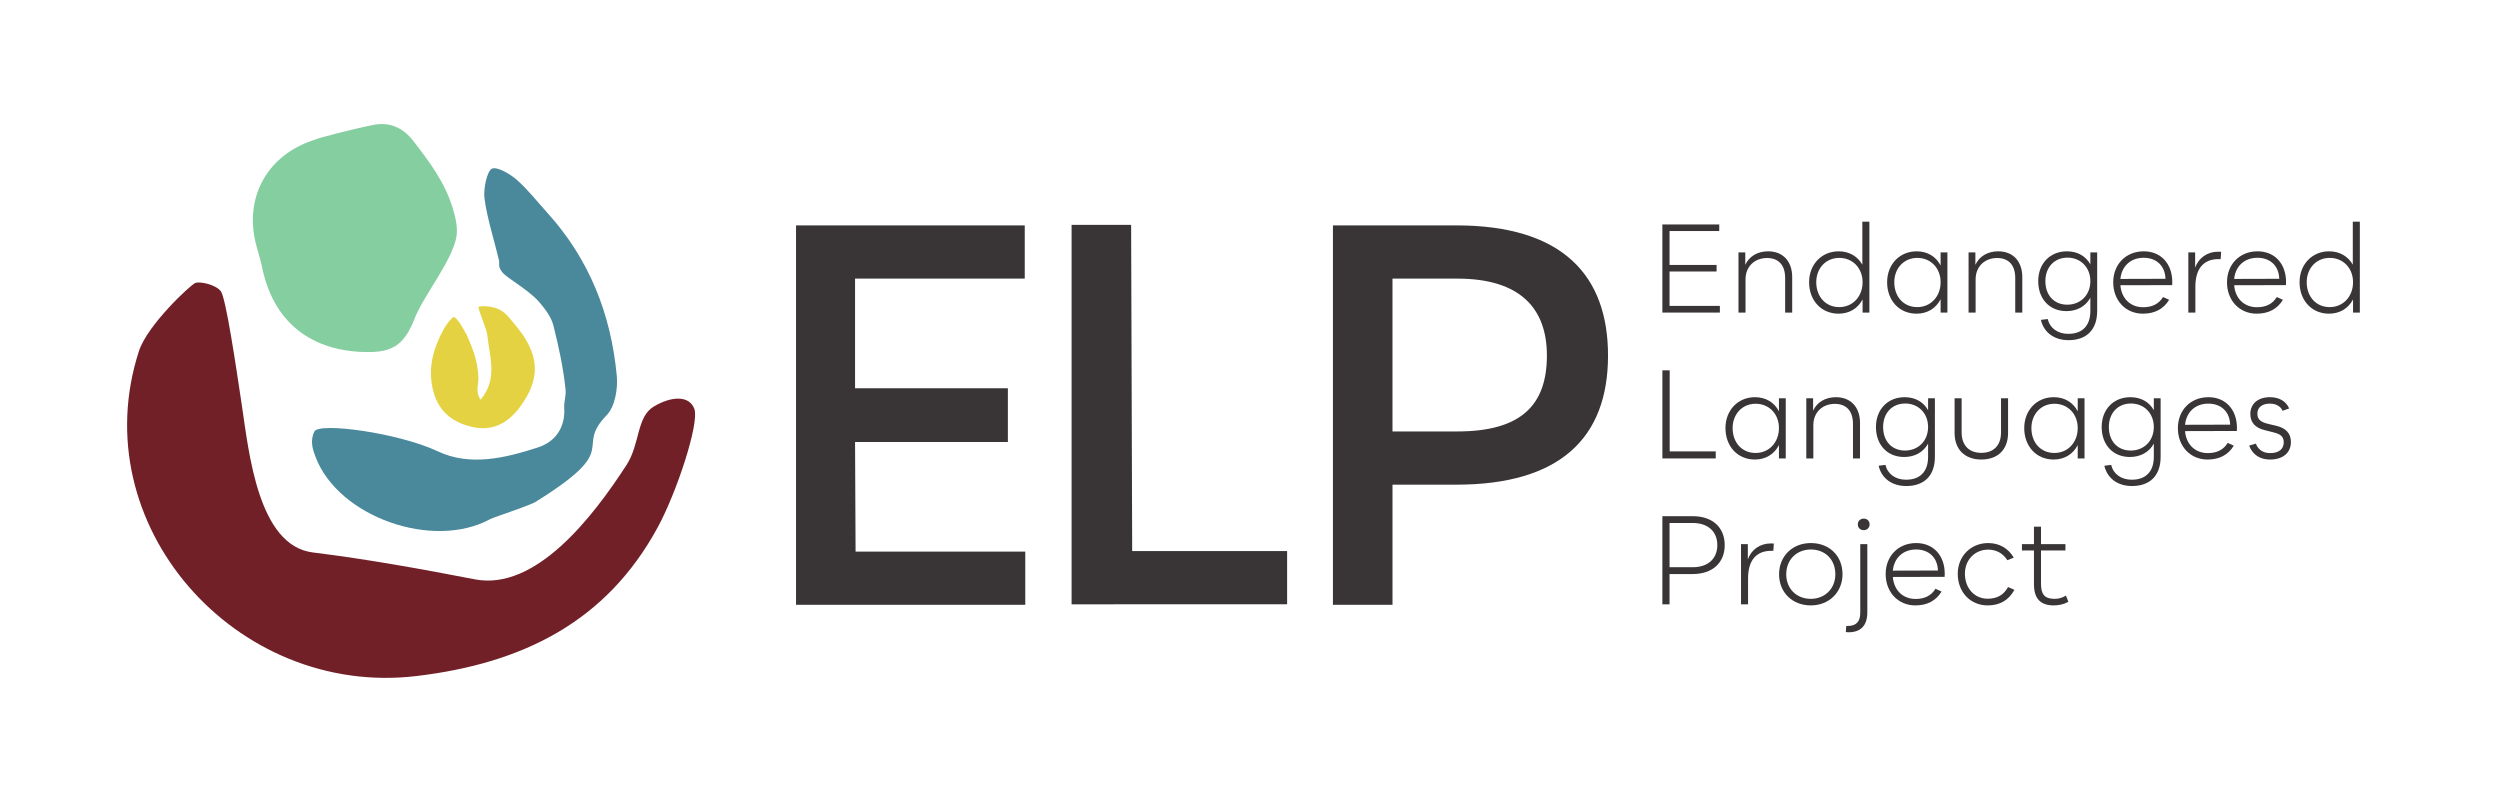 <?xml version="1.0" encoding="UTF-8" standalone="no"?>
<svg
   xmlns:dc="http://purl.org/dc/elements/1.1/"
   xmlns:cc="http://creativecommons.org/ns#"
   xmlns:rdf="http://www.w3.org/1999/02/22-rdf-syntax-ns#"
   xmlns:svg="http://www.w3.org/2000/svg"
   xmlns="http://www.w3.org/2000/svg"
   viewBox="0 0 312 100.305"
   height="100.305"
   width="312"
   xml:space="preserve"
   id="svg2"
   version="1.1"><defs
     id="defs6"><clipPath
       id="clipPath26"
       clipPathUnits="userSpaceOnUse"><path
         id="path24"
         d="M 0,75.229 H 234 V 0 H 0 Z" /></clipPath></defs><g
     transform="matrix(1.333,0,0,-1.333,0,100.305)"
     id="g10"><g
       transform="translate(74.527,54.146)"
       id="g12"><path
         id="path14"
         style="fill:#393536;fill-opacity:1;fill-rule:nonzero;stroke:none"
         d="M 0,0 H 21.413 V -4.983 H 5.526 v -10.263 h 14.308 v -5.033 H 5.526 l 0.049,-10.262 h 15.887 v -4.983 H 0 Z" /></g><g
       transform="translate(100.325,54.195)"
       id="g16"><path
         id="path18"
         style="fill:#393536;fill-opacity:1;fill-rule:nonzero;stroke:none"
         d="M 0,0 H 5.575 L 5.674,-30.541 H 20.18 v -4.983 H 0 Z" /></g><g
       id="g20"><g
         clip-path="url(#clipPath26)"
         id="g22"><g
           transform="translate(136.439,34.854)"
           id="g28"><path
             id="path30"
             style="fill:#393536;fill-opacity:1;fill-rule:nonzero;stroke:none"
             d="M 0,0 C 5.97,0 8.387,2.467 8.387,7.105 8.387,11.447 5.97,14.308 0,14.308 H -6.069 V 0 Z M -11.645,19.292 H -0.1 c 10.017,0 14.21,-4.737 14.21,-12.187 0,-7.747 -4.539,-12.088 -14.21,-12.088 h -5.969 v -11.249 h -5.576 z" /></g><g
           transform="translate(161.019,46.609)"
           id="g32"><path
             id="path34"
             style="fill:#393536;fill-opacity:1;fill-rule:nonzero;stroke:none"
             d="m 0,0 v -0.626 h -5.382 v 8.25 h 5.325 V 7.009 H -4.711 V 3.834 h 4.404 V 3.22 H -4.711 V 0 Z" /></g><g
           transform="translate(162.762,51.615)"
           id="g36"><path
             id="path38"
             style="fill:#393536;fill-opacity:1;fill-rule:nonzero;stroke:none"
             d="m 0,0 h 0.637 v -1.161 c 0.364,0.797 1.149,1.264 2.139,1.264 1.377,0 2.253,-0.922 2.253,-2.413 v -3.323 h -0.66 v 3.243 c 0,1.195 -0.614,1.867 -1.695,1.867 -1.195,0 -2.014,-0.831 -2.014,-1.992 V -5.633 H 0 Z" /></g><g
           transform="translate(174.381,48.827)"
           id="g40"><path
             id="path42"
             style="fill:#393536;fill-opacity:1;fill-rule:nonzero;stroke:none"
             d="m 0,0 c 0,1.309 -0.911,2.276 -2.186,2.276 -1.24,0 -2.15,-0.956 -2.15,-2.276 0,-1.365 0.888,-2.333 2.15,-2.333 C -0.934,-2.333 0,-1.354 0,0 M 0.637,5.667 V -2.845 H 0 v 1.229 c -0.444,-0.842 -1.241,-1.331 -2.254,-1.331 -1.604,0 -2.754,1.229 -2.754,2.947 0,1.662 1.173,2.891 2.766,2.891 0.99,0 1.775,-0.467 2.219,-1.252 v 4.028 z" /></g><g
           transform="translate(181.686,48.827)"
           id="g44"><path
             id="path46"
             style="fill:#393536;fill-opacity:1;fill-rule:nonzero;stroke:none"
             d="m 0,0 c 0,1.309 -0.91,2.276 -2.186,2.276 -1.251,0 -2.15,-0.979 -2.15,-2.276 0,-1.365 0.876,-2.333 2.15,-2.333 C -0.934,-2.333 0,-1.354 0,0 M 0.637,2.788 V -2.845 H 0 v 1.252 c -0.433,-0.853 -1.241,-1.354 -2.253,-1.354 -1.616,0 -2.754,1.229 -2.754,2.947 0,1.662 1.16,2.891 2.765,2.891 1.013,0 1.809,-0.49 2.242,-1.321 v 1.218 z" /></g><g
           transform="translate(184.304,51.615)"
           id="g48"><path
             id="path50"
             style="fill:#393536;fill-opacity:1;fill-rule:nonzero;stroke:none"
             d="m 0,0 h 0.638 v -1.161 c 0.364,0.797 1.149,1.264 2.138,1.264 1.377,0 2.254,-0.922 2.254,-2.413 V -5.633 H 4.37 v 3.243 c 0,1.195 -0.614,1.867 -1.695,1.867 -1.196,0 -2.015,-0.831 -2.015,-1.992 V -5.633 H 0 Z" /></g><g
           transform="translate(195.706,48.93)"
           id="g52"><path
             id="path54"
             style="fill:#393536;fill-opacity:1;fill-rule:nonzero;stroke:none"
             d="m 0,0 c 0,1.286 -0.91,2.196 -2.139,2.196 -1.24,0 -2.071,-0.91 -2.071,-2.196 0,-1.332 0.819,-2.208 2.048,-2.208 C -0.933,-2.208 0,-1.32 0,0 m 0.638,2.686 v -5.485 c 0,-1.753 -0.991,-2.731 -2.686,-2.731 -1.331,0 -2.309,0.717 -2.583,1.9 l 0.637,0.08 c 0.205,-0.854 0.933,-1.388 1.934,-1.388 1.321,0 2.06,0.773 2.06,2.139 v 1.24 c -0.443,-0.808 -1.251,-1.252 -2.241,-1.252 -1.571,0 -2.64,1.127 -2.64,2.811 0,1.639 1.104,2.788 2.685,2.788 0.99,0 1.763,-0.444 2.196,-1.218 v 1.116 z" /></g><g
           transform="translate(202.739,49.146)"
           id="g56"><path
             id="path58"
             style="fill:#393536;fill-opacity:1;fill-rule:nonzero;stroke:none"
             d="m 0,0 c -0.034,1.195 -0.831,1.968 -2.037,1.968 -1.217,0 -2.06,-0.773 -2.185,-1.98 z m 0.626,-0.592 -4.848,-0.011 c 0.103,-1.241 0.934,-2.06 2.14,-2.06 0.842,0 1.468,0.319 1.854,0.956 l 0.57,-0.262 c -0.524,-0.864 -1.355,-1.297 -2.458,-1.297 -1.616,0 -2.777,1.24 -2.777,2.936 0,1.695 1.195,2.902 2.856,2.902 1.616,0 2.675,-1.161 2.675,-2.891 0,-0.137 -0.012,-0.273 -0.012,-0.273" /></g><g
           transform="translate(204.879,51.615)"
           id="g60"><path
             id="path62"
             style="fill:#393536;fill-opacity:1;fill-rule:nonzero;stroke:none"
             d="m 0,0 h 0.638 v -1.422 c 0.33,0.91 1.126,1.49 2.162,1.49 0.113,0 0.193,0 0.272,-0.011 L 3.027,-0.626 H 2.822 C 1.423,-0.626 0.66,-1.525 0.66,-3.209 V -5.633 H 0 Z" /></g><g
           transform="translate(213.391,49.146)"
           id="g64"><path
             id="path66"
             style="fill:#393536;fill-opacity:1;fill-rule:nonzero;stroke:none"
             d="m 0,0 c -0.033,1.195 -0.83,1.968 -2.036,1.968 -1.218,0 -2.06,-0.773 -2.186,-1.98 z m 0.626,-0.592 -4.848,-0.011 c 0.103,-1.241 0.934,-2.06 2.14,-2.06 0.842,0 1.468,0.319 1.854,0.956 l 0.57,-0.262 c -0.524,-0.864 -1.355,-1.297 -2.458,-1.297 -1.615,0 -2.777,1.24 -2.777,2.936 0,1.695 1.195,2.902 2.857,2.902 1.615,0 2.674,-1.161 2.674,-2.891 0,-0.137 -0.012,-0.273 -0.012,-0.273" /></g><g
           transform="translate(220.299,48.827)"
           id="g68"><path
             id="path70"
             style="fill:#393536;fill-opacity:1;fill-rule:nonzero;stroke:none"
             d="M 0,0 C 0,1.309 -0.91,2.276 -2.185,2.276 -3.426,2.276 -4.336,1.32 -4.336,0 c 0,-1.365 0.888,-2.333 2.151,-2.333 C -0.934,-2.333 0,-1.354 0,0 M 0.637,5.667 V -2.845 H 0 v 1.229 c -0.444,-0.842 -1.24,-1.331 -2.253,-1.331 -1.604,0 -2.754,1.229 -2.754,2.947 0,1.662 1.172,2.891 2.765,2.891 0.99,0 1.775,-0.467 2.219,-1.252 v 4.028 z" /></g><g
           transform="translate(160.633,32.986)"
           id="g72"><path
             id="path74"
             style="fill:#393536;fill-opacity:1;fill-rule:nonzero;stroke:none"
             d="M 0,0 V -0.659 H -4.995 V 7.59 h 0.683 V 0 Z" /></g><g
           transform="translate(166.551,35.172)"
           id="g76"><path
             id="path78"
             style="fill:#393536;fill-opacity:1;fill-rule:nonzero;stroke:none"
             d="m 0,0 c 0,1.309 -0.91,2.275 -2.185,2.275 -1.252,0 -2.151,-0.978 -2.151,-2.275 0,-1.366 0.876,-2.333 2.151,-2.333 C -0.934,-2.333 0,-1.354 0,0 M 0.637,2.788 V -2.845 H 0 v 1.251 c -0.433,-0.853 -1.24,-1.353 -2.253,-1.353 -1.616,0 -2.754,1.228 -2.754,2.947 0,1.661 1.16,2.89 2.765,2.89 1.013,0 1.809,-0.489 2.242,-1.32 v 1.218 z" /></g><g
           transform="translate(169.111,37.959)"
           id="g80"><path
             id="path82"
             style="fill:#393536;fill-opacity:1;fill-rule:nonzero;stroke:none"
             d="m 0,0 h 0.638 v -1.161 c 0.363,0.797 1.148,1.263 2.138,1.263 1.377,0 2.254,-0.921 2.254,-2.412 V -5.632 H 4.37 v 3.243 c 0,1.194 -0.615,1.866 -1.695,1.866 -1.196,0 -2.015,-0.831 -2.015,-1.992 V -5.632 H 0 Z" /></g><g
           transform="translate(180.514,35.273)"
           id="g84"><path
             id="path86"
             style="fill:#393536;fill-opacity:1;fill-rule:nonzero;stroke:none"
             d="m 0,0 c 0,1.286 -0.91,2.197 -2.14,2.197 -1.24,0 -2.07,-0.911 -2.07,-2.197 0,-1.331 0.819,-2.207 2.048,-2.207 C -0.933,-2.207 0,-1.319 0,0 m 0.638,2.686 v -5.485 c 0,-1.753 -0.991,-2.73 -2.686,-2.73 -1.332,0 -2.31,0.717 -2.583,1.899 l 0.637,0.08 c 0.205,-0.853 0.933,-1.388 1.934,-1.388 1.321,0 2.06,0.774 2.06,2.139 v 1.24 c -0.443,-0.807 -1.252,-1.252 -2.241,-1.252 -1.571,0 -2.641,1.127 -2.641,2.811 0,1.639 1.104,2.788 2.686,2.788 0.99,0 1.763,-0.443 2.196,-1.217 v 1.115 z" /></g><g
           transform="translate(182.995,34.717)"
           id="g88"><path
             id="path90"
             style="fill:#393536;fill-opacity:1;fill-rule:nonzero;stroke:none"
             d="M 0,0 V 3.243 H 0.66 V 0.045 c 0,-1.206 0.694,-1.912 1.843,-1.912 1.161,0 1.844,0.706 1.844,1.912 v 3.198 h 0.66 V 0 C 5.007,-1.548 4.062,-2.492 2.503,-2.492 0.956,-2.492 0,-1.548 0,0" /></g><g
           transform="translate(194.523,35.172)"
           id="g92"><path
             id="path94"
             style="fill:#393536;fill-opacity:1;fill-rule:nonzero;stroke:none"
             d="m 0,0 c 0,1.309 -0.911,2.275 -2.186,2.275 -1.252,0 -2.15,-0.978 -2.15,-2.275 0,-1.366 0.876,-2.333 2.15,-2.333 C -0.934,-2.333 0,-1.354 0,0 M 0.637,2.788 V -2.845 H 0 v 1.251 c -0.433,-0.853 -1.241,-1.353 -2.254,-1.353 -1.615,0 -2.754,1.228 -2.754,2.947 0,1.661 1.161,2.89 2.766,2.89 1.013,0 1.809,-0.489 2.242,-1.32 v 1.218 z" /></g><g
           transform="translate(201.647,35.273)"
           id="g96"><path
             id="path98"
             style="fill:#393536;fill-opacity:1;fill-rule:nonzero;stroke:none"
             d="M 0,0 C 0,1.286 -0.91,2.197 -2.139,2.197 -3.379,2.197 -4.21,1.286 -4.21,0 c 0,-1.331 0.819,-2.207 2.049,-2.207 C -0.933,-2.207 0,-1.319 0,0 m 0.638,2.686 v -5.485 c 0,-1.753 -0.991,-2.73 -2.686,-2.73 -1.331,0 -2.309,0.717 -2.583,1.899 l 0.637,0.08 c 0.205,-0.853 0.933,-1.388 1.934,-1.388 1.321,0 2.06,0.774 2.06,2.139 v 1.24 c -0.443,-0.807 -1.251,-1.252 -2.241,-1.252 -1.571,0 -2.64,1.127 -2.64,2.811 0,1.639 1.104,2.788 2.685,2.788 0.99,0 1.764,-0.443 2.196,-1.217 v 1.115 z" /></g><g
           transform="translate(208.794,35.49)"
           id="g100"><path
             id="path102"
             style="fill:#393536;fill-opacity:1;fill-rule:nonzero;stroke:none"
             d="m 0,0 c -0.034,1.195 -0.831,1.968 -2.037,1.968 -1.218,0 -2.06,-0.773 -2.185,-1.98 z m 0.626,-0.592 -4.848,-0.012 c 0.102,-1.24 0.933,-2.059 2.139,-2.059 0.843,0 1.468,0.319 1.855,0.956 l 0.569,-0.262 c -0.524,-0.864 -1.354,-1.297 -2.458,-1.297 -1.615,0 -2.777,1.241 -2.777,2.936 0,1.695 1.196,2.901 2.857,2.901 1.615,0 2.674,-1.16 2.674,-2.889 0,-0.137 -0.011,-0.274 -0.011,-0.274" /></g><g
           transform="translate(210.581,33.533)"
           id="g104"><path
             id="path106"
             style="fill:#393536;fill-opacity:1;fill-rule:nonzero;stroke:none"
             d="m 0,0 0.625,0.182 c 0,0 0.229,-0.888 1.343,-0.888 0.797,0 1.263,0.376 1.263,1.002 0,0.568 -0.33,0.796 -1.024,0.955 L 1.445,1.444 C 0.557,1.661 0.103,2.162 0.103,2.958 c 0,0.956 0.716,1.57 1.832,1.57 1.467,0 1.797,-1.058 1.797,-1.058 L 3.117,3.254 c 0,0 -0.204,0.671 -1.194,0.671 -0.717,0 -1.161,-0.352 -1.161,-0.932 0,-0.581 0.342,-0.797 1.024,-0.968 L 2.561,1.843 C 3.447,1.627 3.902,1.126 3.902,0.33 3.902,-0.684 3.141,-1.309 1.957,-1.309 0.341,-1.309 0,0 0,0" /></g><g
           transform="translate(160.781,24.212)"
           id="g108"><path
             id="path110"
             style="fill:#393536;fill-opacity:1;fill-rule:nonzero;stroke:none"
             d="M 0,0 C 0,1.274 -0.877,2.071 -2.288,2.071 H -4.473 V -2.07 h 2.174 C -0.877,-2.07 0,-1.274 0,0 m 0.693,0 c 0,-1.661 -1.16,-2.708 -2.992,-2.708 h -2.174 v -2.833 h -0.671 v 8.249 h 2.856 C -0.456,2.708 0.693,1.661 0.693,0" /></g><g
           transform="translate(163,24.302)"
           id="g112"><path
             id="path114"
             style="fill:#393536;fill-opacity:1;fill-rule:nonzero;stroke:none"
             d="m 0,0 h 0.638 v -1.422 c 0.33,0.91 1.127,1.49 2.162,1.49 0.113,0 0.193,0 0.272,-0.01 L 3.027,-0.625 H 2.822 C 1.423,-0.625 0.66,-1.524 0.66,-3.209 V -5.632 H 0 Z" /></g><g
           transform="translate(171.831,21.481)"
           id="g116"><path
             id="path118"
             style="fill:#393536;fill-opacity:1;fill-rule:nonzero;stroke:none"
             d="M 0,0 C 0,1.377 -0.944,2.321 -2.299,2.321 -3.63,2.321 -4.598,1.354 -4.598,0 c 0,-1.332 0.945,-2.299 2.299,-2.299 C -0.968,-2.299 0,-1.332 0,0 m -5.269,0 c 0,1.695 1.251,2.924 2.97,2.924 1.73,0 2.97,-1.184 2.97,-2.924 0,-1.673 -1.251,-2.913 -2.97,-2.913 -1.741,0 -2.97,1.228 -2.97,2.913" /></g><g
           transform="translate(173.936,26.158)"
           id="g120"><path
             id="path122"
             style="fill:#393536;fill-opacity:1;fill-rule:nonzero;stroke:none"
             d="M 0,0 C 0,0.307 0.228,0.534 0.558,0.534 0.876,0.534 1.104,0.307 1.104,0 1.104,-0.319 0.865,-0.546 0.558,-0.546 0.228,-0.546 0,-0.33 0,0 m -1.126,-10.082 0.045,0.568 h 0.148 c 0.796,0 1.161,0.421 1.161,1.242 v 6.417 h 0.66 V -8.25 c 0,-1.195 -0.592,-1.855 -1.742,-1.855 -0.17,0 -0.272,0.023 -0.272,0.023" /></g><g
           transform="translate(181.435,21.834)"
           id="g124"><path
             id="path126"
             style="fill:#393536;fill-opacity:1;fill-rule:nonzero;stroke:none"
             d="m 0,0 c -0.034,1.194 -0.831,1.969 -2.037,1.969 -1.217,0 -2.06,-0.775 -2.185,-1.981 z m 0.626,-0.592 -4.848,-0.012 c 0.103,-1.24 0.933,-2.059 2.14,-2.059 0.842,0 1.468,0.318 1.854,0.956 l 0.57,-0.262 c -0.524,-0.864 -1.355,-1.297 -2.458,-1.297 -1.616,0 -2.777,1.241 -2.777,2.936 0,1.695 1.195,2.901 2.856,2.901 1.616,0 2.675,-1.16 2.675,-2.889 0,-0.137 -0.012,-0.274 -0.012,-0.274" /></g><g
           transform="translate(183.291,21.526)"
           id="g128"><path
             id="path130"
             style="fill:#393536;fill-opacity:1;fill-rule:nonzero;stroke:none"
             d="M 0,0 C 0,1.65 1.218,2.879 2.856,2.879 3.88,2.879 4.733,2.39 5.245,1.514 L 4.643,1.274 C 4.256,1.9 3.618,2.265 2.856,2.265 1.593,2.265 0.671,1.298 0.671,0.012 c 0,-1.366 0.899,-2.345 2.128,-2.345 0.888,0 1.502,0.354 1.912,1.093 L 5.303,-1.502 C 4.779,-2.469 3.948,-2.958 2.799,-2.958 1.183,-2.958 0,-1.718 0,0" /></g><g
           transform="translate(193.647,18.909)"
           id="g132"><path
             id="path134"
             style="fill:#393536;fill-opacity:1;fill-rule:nonzero;stroke:none"
             d="m 0,0 c 0,0 -0.513,-0.341 -1.377,-0.341 -1.24,0 -1.844,0.649 -1.844,1.98 v 3.164 h -1.126 v 0.591 h 1.126 v 1.638 h 0.66 V 5.394 h 2.288 V 4.803 h -2.288 v -3.13 c 0,-0.99 0.353,-1.389 1.241,-1.4 0.648,-0.011 1.092,0.307 1.092,0.307 z" /></g><g
           transform="translate(61.207,37.185)"
           id="g136"><path
             id="path138"
             style="fill:#722028;fill-opacity:1;fill-rule:nonzero;stroke:none"
             d="m 0,0 c 1.622,0.971 3.324,1.081 3.803,-0.226 0.478,-1.308 -1.625,-7.757 -3.437,-11.091 -4.791,-8.815 -12.602,-12.729 -22.598,-13.916 -16.927,-2.007 -31.236,14.191 -25.966,30.429 0.792,2.44 4.836,6.213 5.279,6.376 0.442,0.162 1.904,-0.151 2.384,-0.773 0.48,-0.622 1.431,-7.083 1.965,-10.652 0.671,-4.481 1.526,-13.173 6.657,-13.808 5.079,-0.628 10.13,-1.541 15.157,-2.515 5.674,-1.101 11.011,5.766 14.209,10.712 C -1.276,-3.499 -1.622,-0.972 0,0" /></g><g
           transform="translate(51.264,55.301)"
           id="g140"><path
             id="path142"
             style="fill:#4a889b;fill-opacity:1;fill-rule:nonzero;stroke:none"
             d="M 0,0 C -0.961,1.062 -1.849,2.211 -2.922,3.145 -3.523,3.668 -4.738,4.376 -5.208,4.154 -5.677,3.932 -6.024,2.219 -5.902,1.343 c 0.272,-1.956 0.906,-3.848 1.356,-5.776 0.083,-0.356 -0.144,-0.498 0.282,-1.077 0.426,-0.579 2.494,-1.658 3.512,-2.854 0.532,-0.626 1.101,-1.376 1.297,-2.155 0.5,-1.978 0.938,-3.997 1.141,-6.013 0.064,-0.638 -0.178,-1.09 -0.123,-1.813 0.056,-0.722 -0.093,-2.828 -2.468,-3.6 -3.106,-1.01 -6.371,-1.778 -9.369,-0.364 -3.662,1.726 -11.114,2.744 -11.555,1.859 -0.441,-0.885 -0.144,-1.717 0.11,-2.388 2.128,-5.612 10.98,-8.736 16.345,-5.819 0.35,0.19 4.148,1.412 4.398,1.71 8.083,5.044 3.4,4.818 6.518,8.031 0.77,0.793 1.05,2.471 0.94,3.666 C 5.946,-9.455 3.885,-4.293 0,0" /></g><g
           transform="translate(29.611,62.213)"
           id="g144"><path
             id="path146"
             style="fill:#84cea0;fill-opacity:1;fill-rule:nonzero;stroke:none"
             d="m 0,0 c -0.016,0.067 3.549,0.987 5.354,1.341 1.553,0.305 2.783,-0.28 3.735,-1.507 1.483,-1.912 2.934,-3.859 3.659,-6.201 0.284,-0.917 0.543,-1.98 0.353,-2.879 -0.481,-2.286 -3.058,-5.398 -3.906,-7.567 -0.892,-2.281 -1.922,-3.089 -4.183,-3.112 -4.856,-0.05 -8.935,2.247 -10.095,7.987 -0.155,0.765 -0.421,1.507 -0.601,2.268 -0.982,4.133 0.949,7.84 4.88,9.388 C -0.54,-0.178 -0.268,-0.093 0,0" /></g><g
           transform="translate(44.993,37.824)"
           id="g148"><path
             id="path150"
             style="fill:#e4d242;fill-opacity:1;fill-rule:nonzero;stroke:none"
             d="M 0,0 C 1.644,1.95 0.837,4.021 0.63,6.043 0.575,6.587 -0.093,8.099 -0.204,8.65 -0.228,8.769 0.47,8.787 0.883,8.713 2.172,8.481 2.475,7.898 3.156,7.106 5.567,4.301 5.675,2.023 3.702,-0.66 2.528,-2.256 1.03,-3.009 -0.916,-2.519 -2.764,-2.053 -4.03,-0.991 -4.48,1.02 c -0.453,2.021 0.067,3.8 0.99,5.507 0.425,0.788 0.928,1.263 1.013,1.217 C -2.081,7.531 -1.589,6.587 -1.3,6.082 -0.638,4.579 -0.287,3.616 -0.202,2.101 -0.167,1.456 -0.527,0.777 0,0" /></g></g></g></g></svg>
